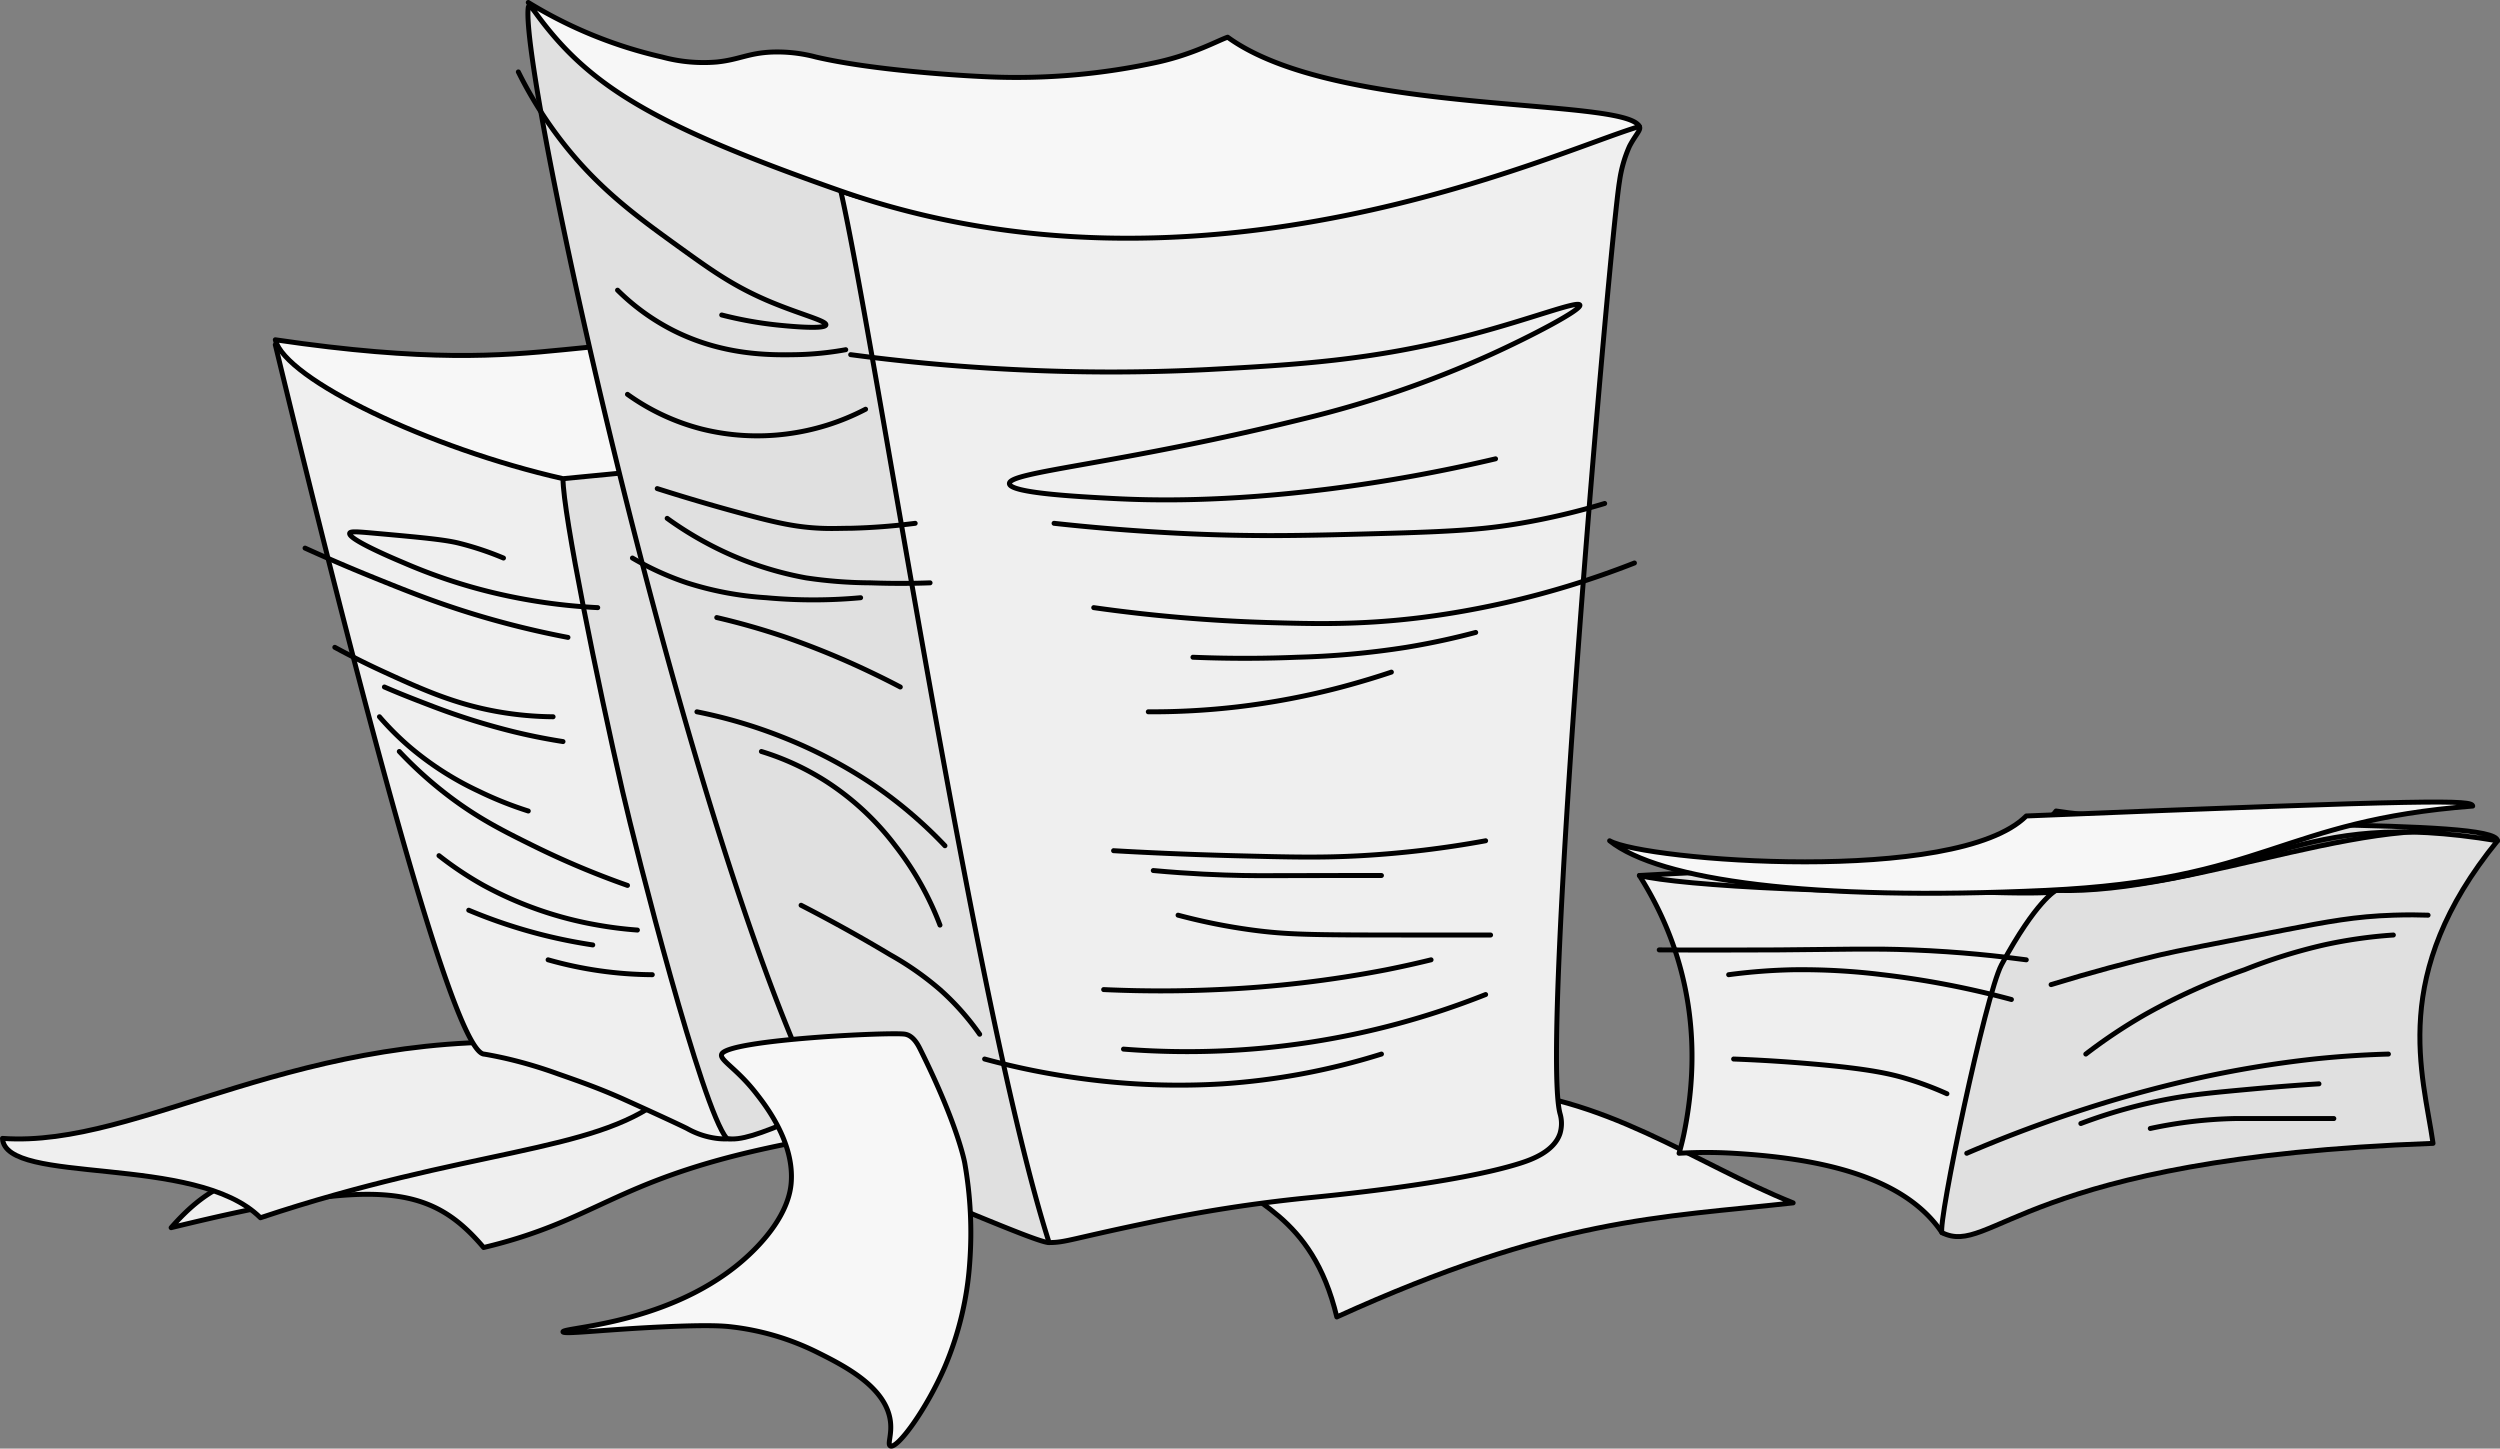 <svg id="Слой_1" data-name="Слой 1" xmlns="http://www.w3.org/2000/svg" viewBox="0 0 504 292.04"><rect x="0" y="0" width="504" height="292.04" fill="#808080" stroke="none"/><defs><style>.cls-1{fill:#efefef;}.cls-1,.cls-2,.cls-3,.cls-4{stroke:#000;stroke-linecap:round;stroke-linejoin:round;}.cls-2{fill:#e0e0e0;}.cls-3{fill:#f7f7f7;}.cls-4{fill:none;}</style></defs><title>paper1</title><path class="cls-1" d="M67.5,320.5a55.85,55.85,0,0,0-12,3c-5.2,1.92-10,3-17,11,41-10,52-9,63,4,22.52-5.38,26.24-13.26,57-20,15.26-3.35,24.92-3.72,25-6,.12-3.47-22-10.38-46-9C109.44,305.11,91.06,317.4,67.5,320.5Z" transform="translate(-4 -87)"/><path class="cls-1" d="M117.5,297.5c-53-4-85,21-113,19,.57,9.57,39,3,52,16,42-14,67-13,81-24C137.14,303.2,126.52,298.18,117.5,297.5Z" transform="translate(-4 -87)"/><path class="cls-1" d="M249.5,322.5c6,7,19,9,24,30,44-20,65-20,92-23-20-8-38-21.93-63-23C285.08,305.76,240.22,311.68,249.5,322.5Z" transform="translate(-4 -87)"/><path class="cls-1" d="M59.5,156.5a81.5,81.5,0,0,0,9,7,91.29,91.29,0,0,0,15,8c4.26,1.89,2.27.73,16,6a114.54,114.54,0,0,0,12,4c2.3.62,4,1,4,1,6.39,1.48,7.53,1.17,9,2,3.89,2.21,3.95,9,4,11,.23,8.69,3.87,58.4,22,89,4,6.71,14,21.49,10,27a14,14,0,0,1-5,4,13.28,13.28,0,0,1-7,1,16.34,16.34,0,0,1-6-2s-2.29-1.17-13-6c-4.52-2-7.92-3.23-13-5a91.52,91.52,0,0,0-10-3c-2.79-.65-4.88-1-5-1C97.06,298.74,85.24,262.83,59.5,156.5Z" transform="translate(-4 -87)"/><path class="cls-2" d="M117.5,183.5c0,7,7,41.13,12,63,2.88,12.51,16,64,21,70,2.61.55,6.75-.89,14-4,11.93-5.11,20-4,23-5,23.54-7.89,30.73-126-1-136-6.28-2-7.28,2.41-34,7C131.15,182.16,121.17,177,117.5,183.5Z" transform="translate(-4 -87)"/><path class="cls-3" d="M59.5,155.5c61,9,60.44-5,101,4,20.6,4.57,46.15,15,40,15s-30,4-83,9C90.57,177.39,61.5,163.5,59.5,155.5Z" transform="translate(-4 -87)"/><path class="cls-2" d="M110.5,88.5c.12-.84,1,.57,6,5a156.18,156.18,0,0,0,33,22c4.87,2.54,12.25,5.36,27,11a29,29,0,0,0,9,2,26.83,26.83,0,0,0,3,0c11.41-.51,28.54,208.93,27,209-2.46.11-26.06-10.62-32-12-2.71-.63-4.6-.93-5-1C149.5,288.5,108.5,102.5,110.5,88.5Z" transform="translate(-4 -87)"/><path class="cls-1" d="M173.5,125.5c6,2,5.64,2,27,4,13.28,1.26,31.52-1.83,72-6,0,0,33.68-3.47,46-8a66.33,66.33,0,0,1,7-2c8-2,8.81-1.34,9-1,.39.7-.77,1.63-2,4a26.14,26.14,0,0,0-2,7c-1.9,11.22-16,173.06-12,188a7,7,0,0,1,0,4c-1.19,3.65-5.74,5.28-8,6-12.92,4.12-38.92,6.6-43,7a297.92,297.92,0,0,0-32,5c-15.76,3.29-16.69,4-20,4C200.5,290.5,180.5,156.5,173.5,125.5Z" transform="translate(-4 -87)"/><path class="cls-3" d="M110.5,87.5a89.61,89.61,0,0,0,27,11,31.88,31.88,0,0,0,11,1c4.47-.46,6.27-1.77,11-2a30.24,30.24,0,0,1,9,1c11.36,2.65,28.91,3.76,35,4a132.35,132.35,0,0,0,34-3c7.23-1.62,12.2-4.41,14-5,22,16,80,12,83,18-17,5-87.79,38.62-161,13C133.53,111.51,121.5,103.5,110.5,87.5Z" transform="translate(-4 -87)"/><path class="cls-1" d="M334.5,263.5c4,0,8.2,0,34,2,1.19.09,9.12.4,25,1,22.35.85,28.49,1,34-2,.85-.46,3.12-1.77,4-1,1.52,1.33-2.3,7.93-4,11-8.94,16.11-9.64,25.2-24,52-1.69,3.15-5.19,9.57-8,9-8-12-26.46-15.08-42-16a93.34,93.34,0,0,0-11,0c.23-.78.63-2.2,1-4C348.87,289.13,339.5,271.5,334.5,263.5Z" transform="translate(-4 -87)"/><path class="cls-2" d="M407.5,281.5c-3.21,6-12.88,52.12-12,54,10,5,16-15,99-18-2-14-9-34,13-61-21-8-61,11-89,10C418.5,266.5,414.5,268.5,407.5,281.5Z" transform="translate(-4 -87)"/><path class="cls-2" d="M334.5,263.5c34-2,76-2,84-13,26,4,88.77,1.29,89,6-42-7-45.07,8.75-89,10C377.63,267.66,342.5,265.5,334.5,263.5Z" transform="translate(-4 -87)"/><path class="cls-3" d="M328.5,256.5c7,4,70,9,84-5,83.38-3.41,89.85-3.22,90-2-39,3-41.48,14.92-86,17C369.11,268.71,338.5,264.5,328.5,256.5Z" transform="translate(-4 -87)"/><path class="cls-3" d="M149.5,299.5c-.55,1.18,3,2.83,7,8,1.85,2.37,7.68,9.82,7,18-.15,1.79-.86,6.63-7,13-15,15.58-39.17,16-39,17,.1.56,8-.44,20-1,9.7-.45,12.54-.17,14,0a52.29,52.29,0,0,1,17,5c5.45,2.71,14.09,7,15,14,.36,2.77-.66,4.69,0,5,1.4.65,7.27-7.36,11-16a64.92,64.92,0,0,0,5-21,81.15,81.15,0,0,0-1-20s-1.29-7.52-9-23c-.44-.88-1.37-2.69-3-3C184.12,295,150.86,296.56,149.5,299.5Z" transform="translate(-4 -87)"/><path class="cls-4" d="M105.5,199.5a61.76,61.76,0,0,0-9-3c-2.91-.72-7.64-1.16-17-2-3.64-.33-4.87-.41-5,0-.39,1.21,9.16,5.23,11,6a109.74,109.74,0,0,0,18,6,114.77,114.77,0,0,0,21,3" transform="translate(-4 -87)"/><path class="cls-4" d="M65.5,197.5c3.44,1.56,8.22,3.67,14,6,6.11,2.47,11.7,4.72,19,7a181.46,181.46,0,0,0,20,5" transform="translate(-4 -87)"/><path class="cls-4" d="M71.5,217.5c2.54,1.38,5.93,3.14,10,5,7.64,3.5,14.24,6.47,23,8a67.12,67.12,0,0,0,11,1" transform="translate(-4 -87)"/><path class="cls-4" d="M84.5,238.5a80.57,80.57,0,0,0,10,9c5.92,4.49,10.93,7,17,10a171.49,171.49,0,0,0,19,8" transform="translate(-4 -87)"/><path class="cls-4" d="M81.5,225.5c4,1.73,7.4,3,10,4a139.79,139.79,0,0,0,16,5c4.08,1,7.53,1.61,10,2" transform="translate(-4 -87)"/><path class="cls-4" d="M80.5,231.5a57.8,57.8,0,0,0,6,6,61.85,61.85,0,0,0,14,9,73.79,73.79,0,0,0,10,4" transform="translate(-4 -87)"/><path class="cls-4" d="M92.5,259.5a69,69,0,0,0,9,6,74.77,74.77,0,0,0,23,8,78,78,0,0,0,8,1" transform="translate(-4 -87)"/><path class="cls-4" d="M98.5,270.5a104.79,104.79,0,0,0,15,5c3.54.89,6.89,1.53,10,2" transform="translate(-4 -87)"/><path class="cls-4" d="M114.5,280.5a78.5,78.5,0,0,0,21,3" transform="translate(-4 -87)"/><path class="cls-4" d="M175.5,158.5c9,1.2,20.15,2.37,33,3a385.14,385.14,0,0,0,39,0c17.51-.95,33.21-1.8,53-7,12.23-3.22,21.61-6.94,22-6s-9.87,6.31-18,10a212.47,212.47,0,0,1-38,13c-37.08,9.13-59.13,10.57-59,13,.1,1.89,13.57,2.61,21,3s22.21.79,44-2a321.54,321.54,0,0,0,33-6" transform="translate(-4 -87)"/><path class="cls-4" d="M216.5,192.5c6.62.73,15.11,1.5,25,2,15.48.78,26.26.47,43,0,13.75-.39,19.46-.89,26-2a140.47,140.47,0,0,0,17-4" transform="translate(-4 -87)"/><path class="cls-4" d="M224.5,209.5a317.64,317.64,0,0,0,35,3c9.57.28,18.77.52,31-1,2.77-.35,9-1.19,17-3a179.71,179.71,0,0,0,26-8" transform="translate(-4 -87)"/><path class="cls-4" d="M244.5,219.5c8.28.34,15.4.23,21,0a168.49,168.49,0,0,0,22-2c5.73-.94,10.5-2.07,14-3" transform="translate(-4 -87)"/><path class="cls-4" d="M235.5,230.5a148.6,148.6,0,0,0,18-1,152.11,152.11,0,0,0,21-4c4-1.07,7.45-2.14,10-3" transform="translate(-4 -87)"/><path class="cls-4" d="M228.5,258.5c5.84.34,14.09.74,24,1,11.91.31,18,.45,26,0a202.13,202.13,0,0,0,25-3" transform="translate(-4 -87)"/><path class="cls-4" d="M236.5,262.5c7.51.69,13.67.92,18,1s6.76,0,21,0h7" transform="translate(-4 -87)"/><path class="cls-4" d="M241.5,271.5a119.52,119.52,0,0,0,15,3c6.88.92,11.87,1,30,1h18" transform="translate(-4 -87)"/><path class="cls-4" d="M226.5,286.5c9.1.42,16.9.28,23,0a230.72,230.72,0,0,0,34-4c3.75-.75,6.85-1.47,9-2" transform="translate(-4 -87)"/><path class="cls-4" d="M230.5,298.5a162.77,162.77,0,0,0,73-11" transform="translate(-4 -87)"/><path class="cls-4" d="M202.5,300.5a150.06,150.06,0,0,0,20,4,145.77,145.77,0,0,0,28,1,137.36,137.36,0,0,0,32-6" transform="translate(-4 -87)"/><path class="cls-4" d="M108.5,101.5a82.71,82.71,0,0,0,8,13c7.66,10.2,15.78,16.06,24,22,6.73,4.86,11.09,8,18,11,6.5,2.81,12.17,4.14,12,5-.21,1.06-9.16.09-10,0a77.72,77.72,0,0,1-11-2" transform="translate(-4 -87)"/><path class="cls-4" d="M128.5,145.5a44.56,44.56,0,0,0,11,8c10.09,5.17,19.69,5.1,25,5a62.16,62.16,0,0,0,10-1" transform="translate(-4 -87)"/><path class="cls-4" d="M130.5,166.5a44.77,44.77,0,0,0,15,7,46.3,46.3,0,0,0,17,1,47.15,47.15,0,0,0,16-5" transform="translate(-4 -87)"/><path class="cls-4" d="M136.5,185.5c6.54,2.08,12.29,3.73,17,5,7.35,2,11.2,2.79,16,3,2.22.1,4.19,0,6,0a126.77,126.77,0,0,0,13-1" transform="translate(-4 -87)"/><path class="cls-4" d="M138.5,191.5a69.25,69.25,0,0,0,8,5,67.6,67.6,0,0,0,20,7,90.37,90.37,0,0,0,13,1c4.94.18,9.07.11,12,0" transform="translate(-4 -87)"/><path class="cls-4" d="M131.5,199.5a58.17,58.17,0,0,0,11,5,65.53,65.53,0,0,0,16,3,103.84,103.84,0,0,0,19,0" transform="translate(-4 -87)"/><path class="cls-4" d="M148.5,211.5c4.34,1,9,2.31,14,4a163.37,163.37,0,0,1,17,7c2.46,1.17,4.5,2.21,6,3" transform="translate(-4 -87)"/><path class="cls-4" d="M144.5,230.5a99.32,99.32,0,0,1,17,5,95.48,95.48,0,0,1,19,10,89.25,89.25,0,0,1,14,12" transform="translate(-4 -87)"/><path class="cls-4" d="M157.5,238.5a53,53,0,0,1,13,6,54.55,54.55,0,0,1,14,13,61.22,61.22,0,0,1,9,16" transform="translate(-4 -87)"/><path class="cls-4" d="M165.5,269.5c7.51,3.86,13.57,7.34,18,10a60.68,60.68,0,0,1,10,7,51.63,51.63,0,0,1,8,9" transform="translate(-4 -87)"/><path class="cls-4" d="M338.5,278.5c10,.07,18.2,0,24,0,13.9-.1,18.81-.32,27,0,9.72.38,17.67,1.28,23,2" transform="translate(-4 -87)"/><path class="cls-4" d="M352.5,283.5a117,117,0,0,1,13-1,132.83,132.83,0,0,1,18,1,179.73,179.73,0,0,1,26,5" transform="translate(-4 -87)"/><path class="cls-4" d="M353.5,300.5c6.44.24,11.87.64,16,1,11.58,1,15.86,2.05,19,3a64.92,64.92,0,0,1,8,3" transform="translate(-4 -87)"/><path class="cls-4" d="M417.5,285.5c8.19-2.52,15.6-4.48,22-6,3.08-.73,10.39-2.16,25-5,8.83-1.72,14.29-2.75,22-3,2.91-.1,5.33-.06,7,0" transform="translate(-4 -87)"/><path class="cls-4" d="M486.5,275.5a94.85,94.85,0,0,0-14,2,109.17,109.17,0,0,0-16,5,124,124,0,0,0-20,9,107.1,107.1,0,0,0-12,8" transform="translate(-4 -87)"/><path class="cls-4" d="M400.5,319.5c5.64-2.42,12.71-5.23,21-8a255,255,0,0,1,25-7,219.66,219.66,0,0,1,24-4c6-.63,11.1-.89,15-1" transform="translate(-4 -87)"/><path class="cls-4" d="M423.5,313.5a104.64,104.64,0,0,1,18-5c4.88-.89,8.95-1.26,17-2,5.38-.49,9.86-.8,13-1" transform="translate(-4 -87)"/><path class="cls-4" d="M437.5,314.5a90.43,90.43,0,0,1,17-2c1.61,0,2.74,0,13,0h7" transform="translate(-4 -87)"/></svg>